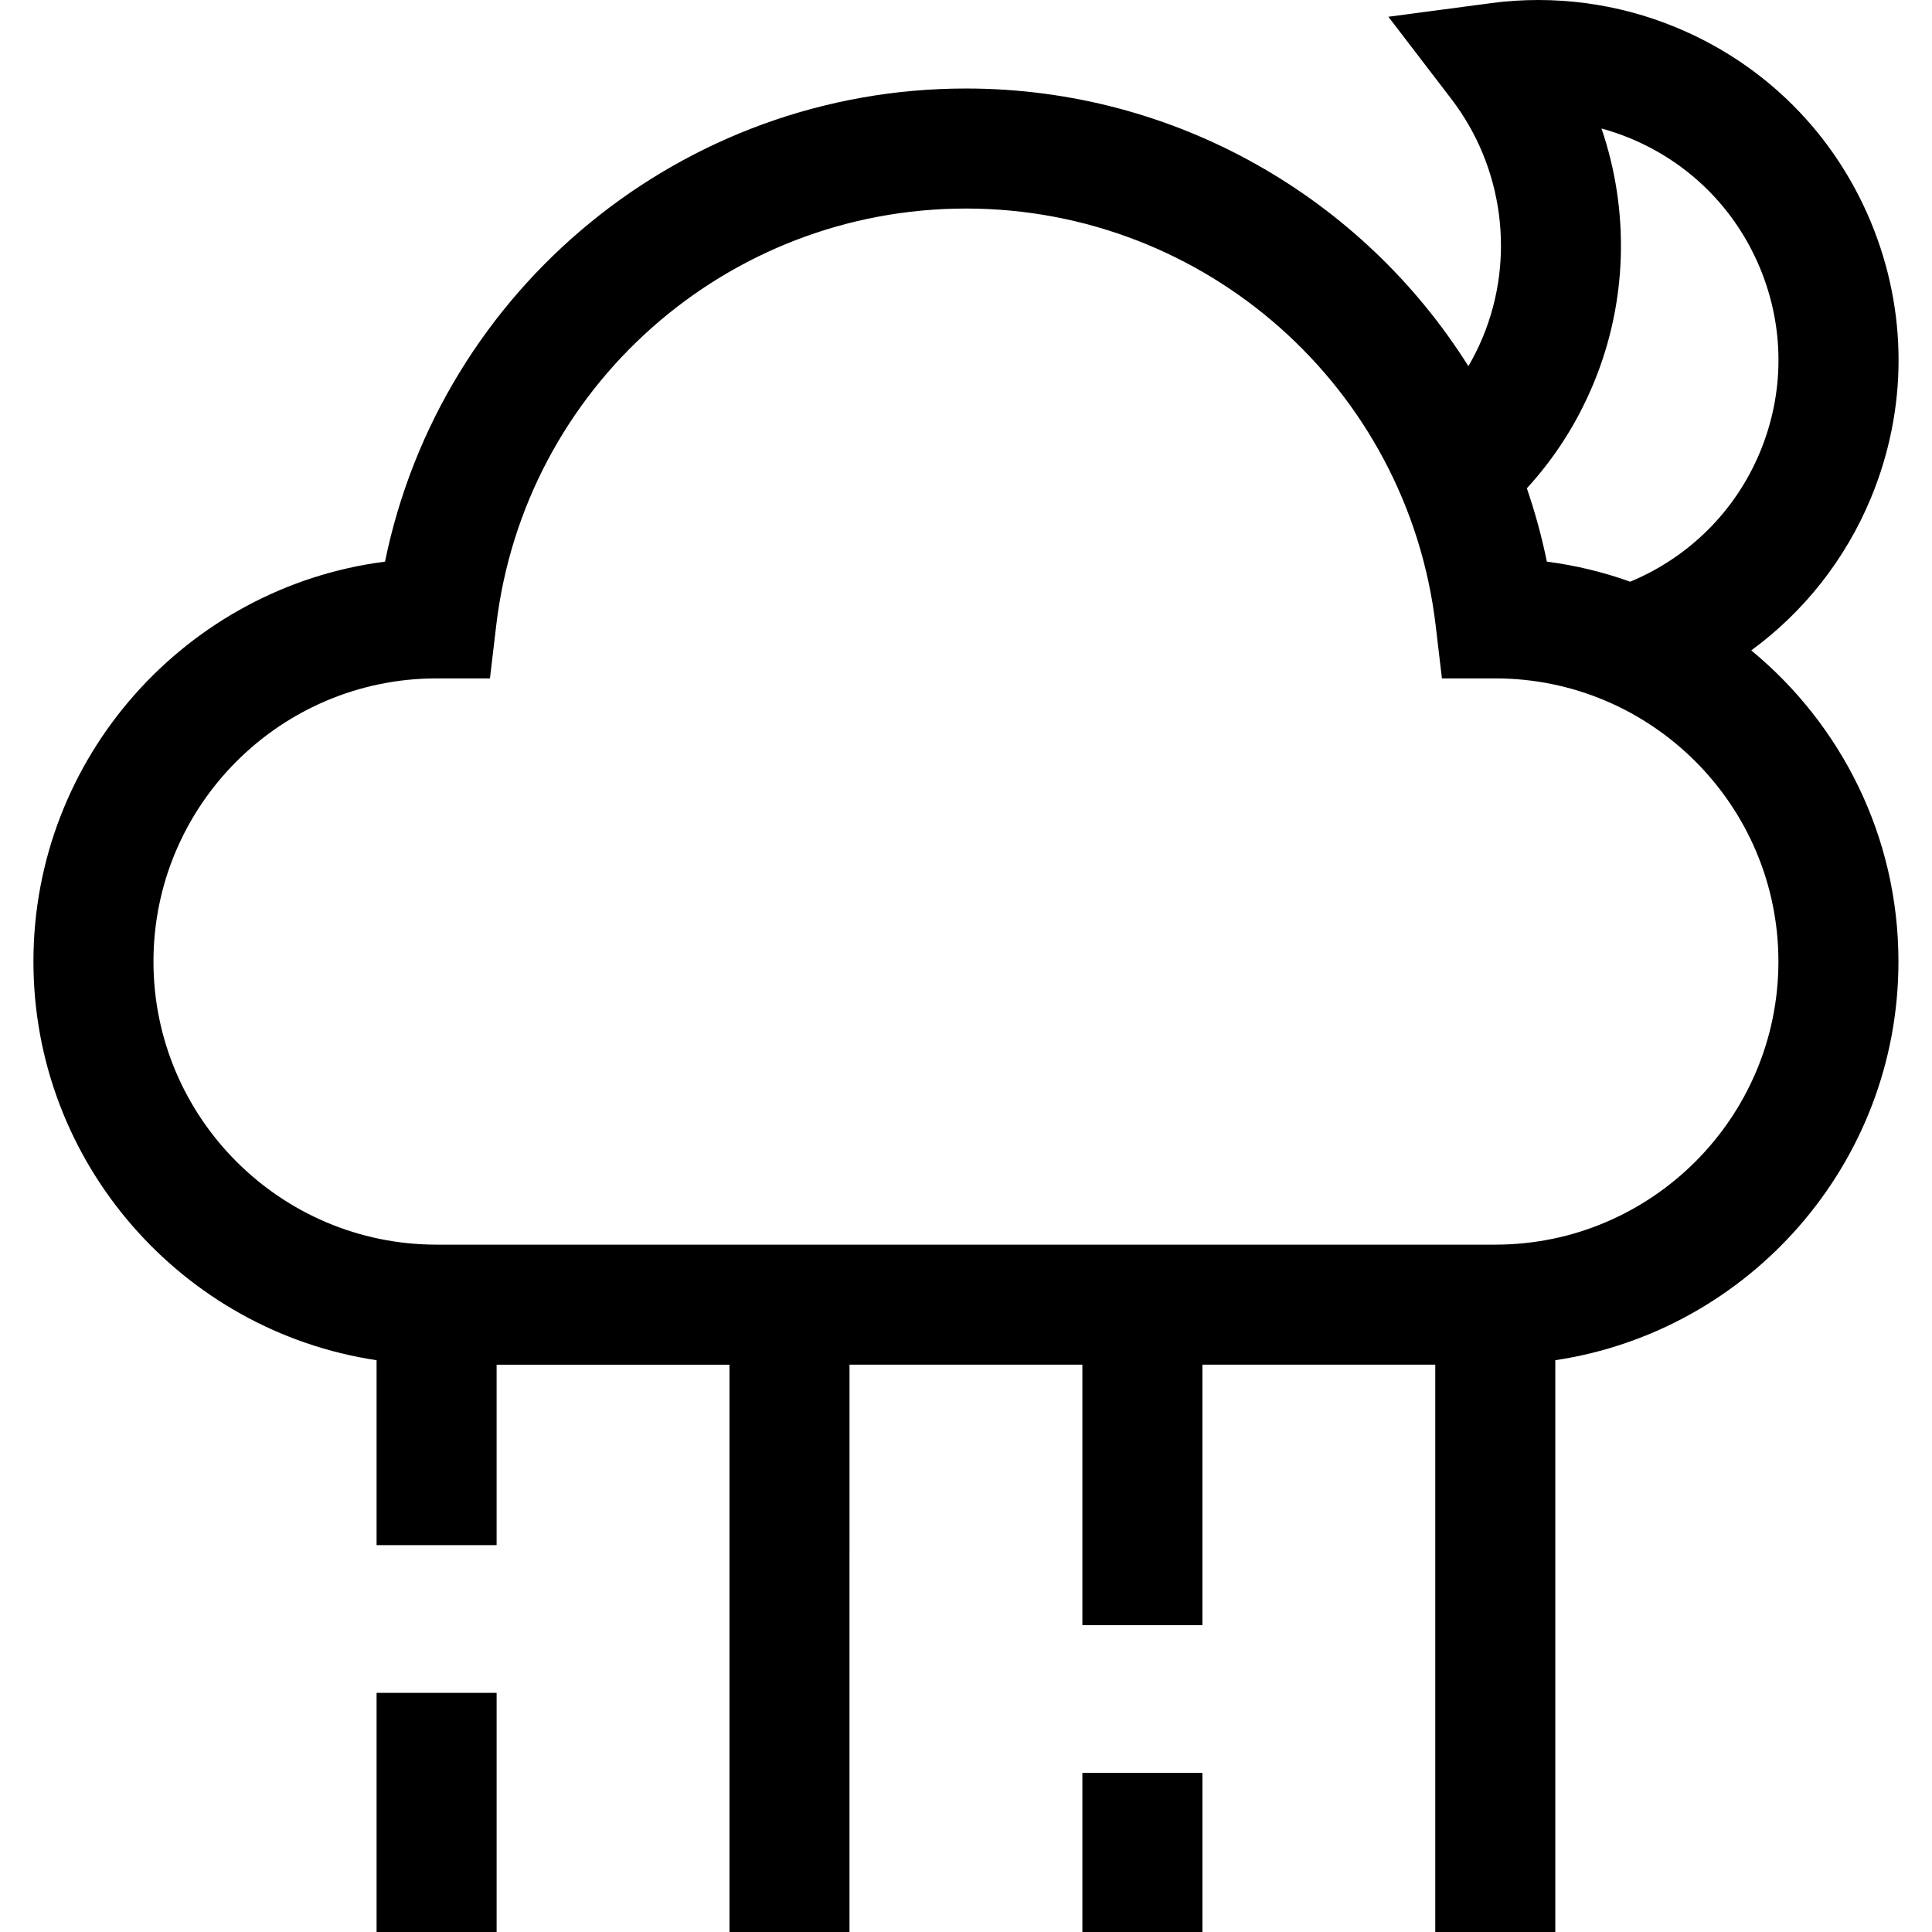 <?xml version="1.0" encoding="iso-8859-1"?>
<!-- Generator: Adobe Illustrator 19.0.0, SVG Export Plug-In . SVG Version: 6.00 Build 0)  -->
<svg version="1.1" id="Layer_1" xmlns="http://www.w3.org/2000/svg" xmlns:xlink="http://www.w3.org/1999/xlink" x="0px" y="0px"
	 viewBox="0 0 482.868 482.868" style="enable-background:new 0 0 482.868 482.868;" xml:space="preserve">
<g>
	<path d="M437.698,162.556c13.131-9.62,23.537-22.723,29.914-38.119c9.2-22.21,9.2-46.673,0-68.883s-26.498-39.508-48.707-48.707
		c-14.594-6.046-30.575-8.144-46.208-6.07l-25.695,3.409l15.758,20.58c13.004,16.983,16.01,39.778,7.845,59.489
		c-1.047,2.526-2.262,4.939-3.608,7.26c-26.379-41.953-73.086-69.396-125.578-69.396c-70.875,0-131.216,50.022-145.191,118.252
		c-49.497,6.35-87.872,48.749-87.872,99.942c0,50.465,37.291,92.38,85.763,99.646v46.217h30v-45.099h58.2v141.791h30V341.077h58.2
		v65.099h30v-65.099h58.2v141.791h30V339.959c48.472-7.266,85.763-49.181,85.763-99.646
		C474.483,209.031,460.138,181.052,437.698,162.556z M398.322,95.736c8.479-20.472,8.932-43.155,1.94-63.622
		c2.43,0.663,4.823,1.48,7.163,2.449c14.807,6.133,26.338,17.665,32.472,32.471c6.133,14.807,6.133,31.116,0,45.922
		c-6.114,14.761-17.797,26.345-32.454,32.422c-6.655-2.371-13.62-4.082-20.831-5.007c-1.285-6.272-2.965-12.389-5.005-18.329
		C388.649,114.366,394.254,105.555,398.322,95.736z M373.72,311.077H109.119c-39.019,0-70.763-31.744-70.763-70.763
		s31.746-70.763,70.768-70.763h13.332l1.564-13.24c7.018-59.399,57.489-104.191,117.399-104.191s110.381,44.792,117.399,104.191
		l1.564,13.24h13.332c39.021,0,70.768,31.744,70.768,70.763S412.739,311.077,373.72,311.077z"/>
	<rect x="94.119" y="423.099" width="30" height="59.769"/>
	<rect x="270.519" y="443.099" width="30" height="39.769"/>
</g>
<g>
</g>
<g>
</g>
<g>
</g>
<g>
</g>
<g>
</g>
<g>
</g>
<g>
</g>
<g>
</g>
<g>
</g>
<g>
</g>
<g>
</g>
<g>
</g>
<g>
</g>
<g>
</g>
<g>
</g>
</svg>
